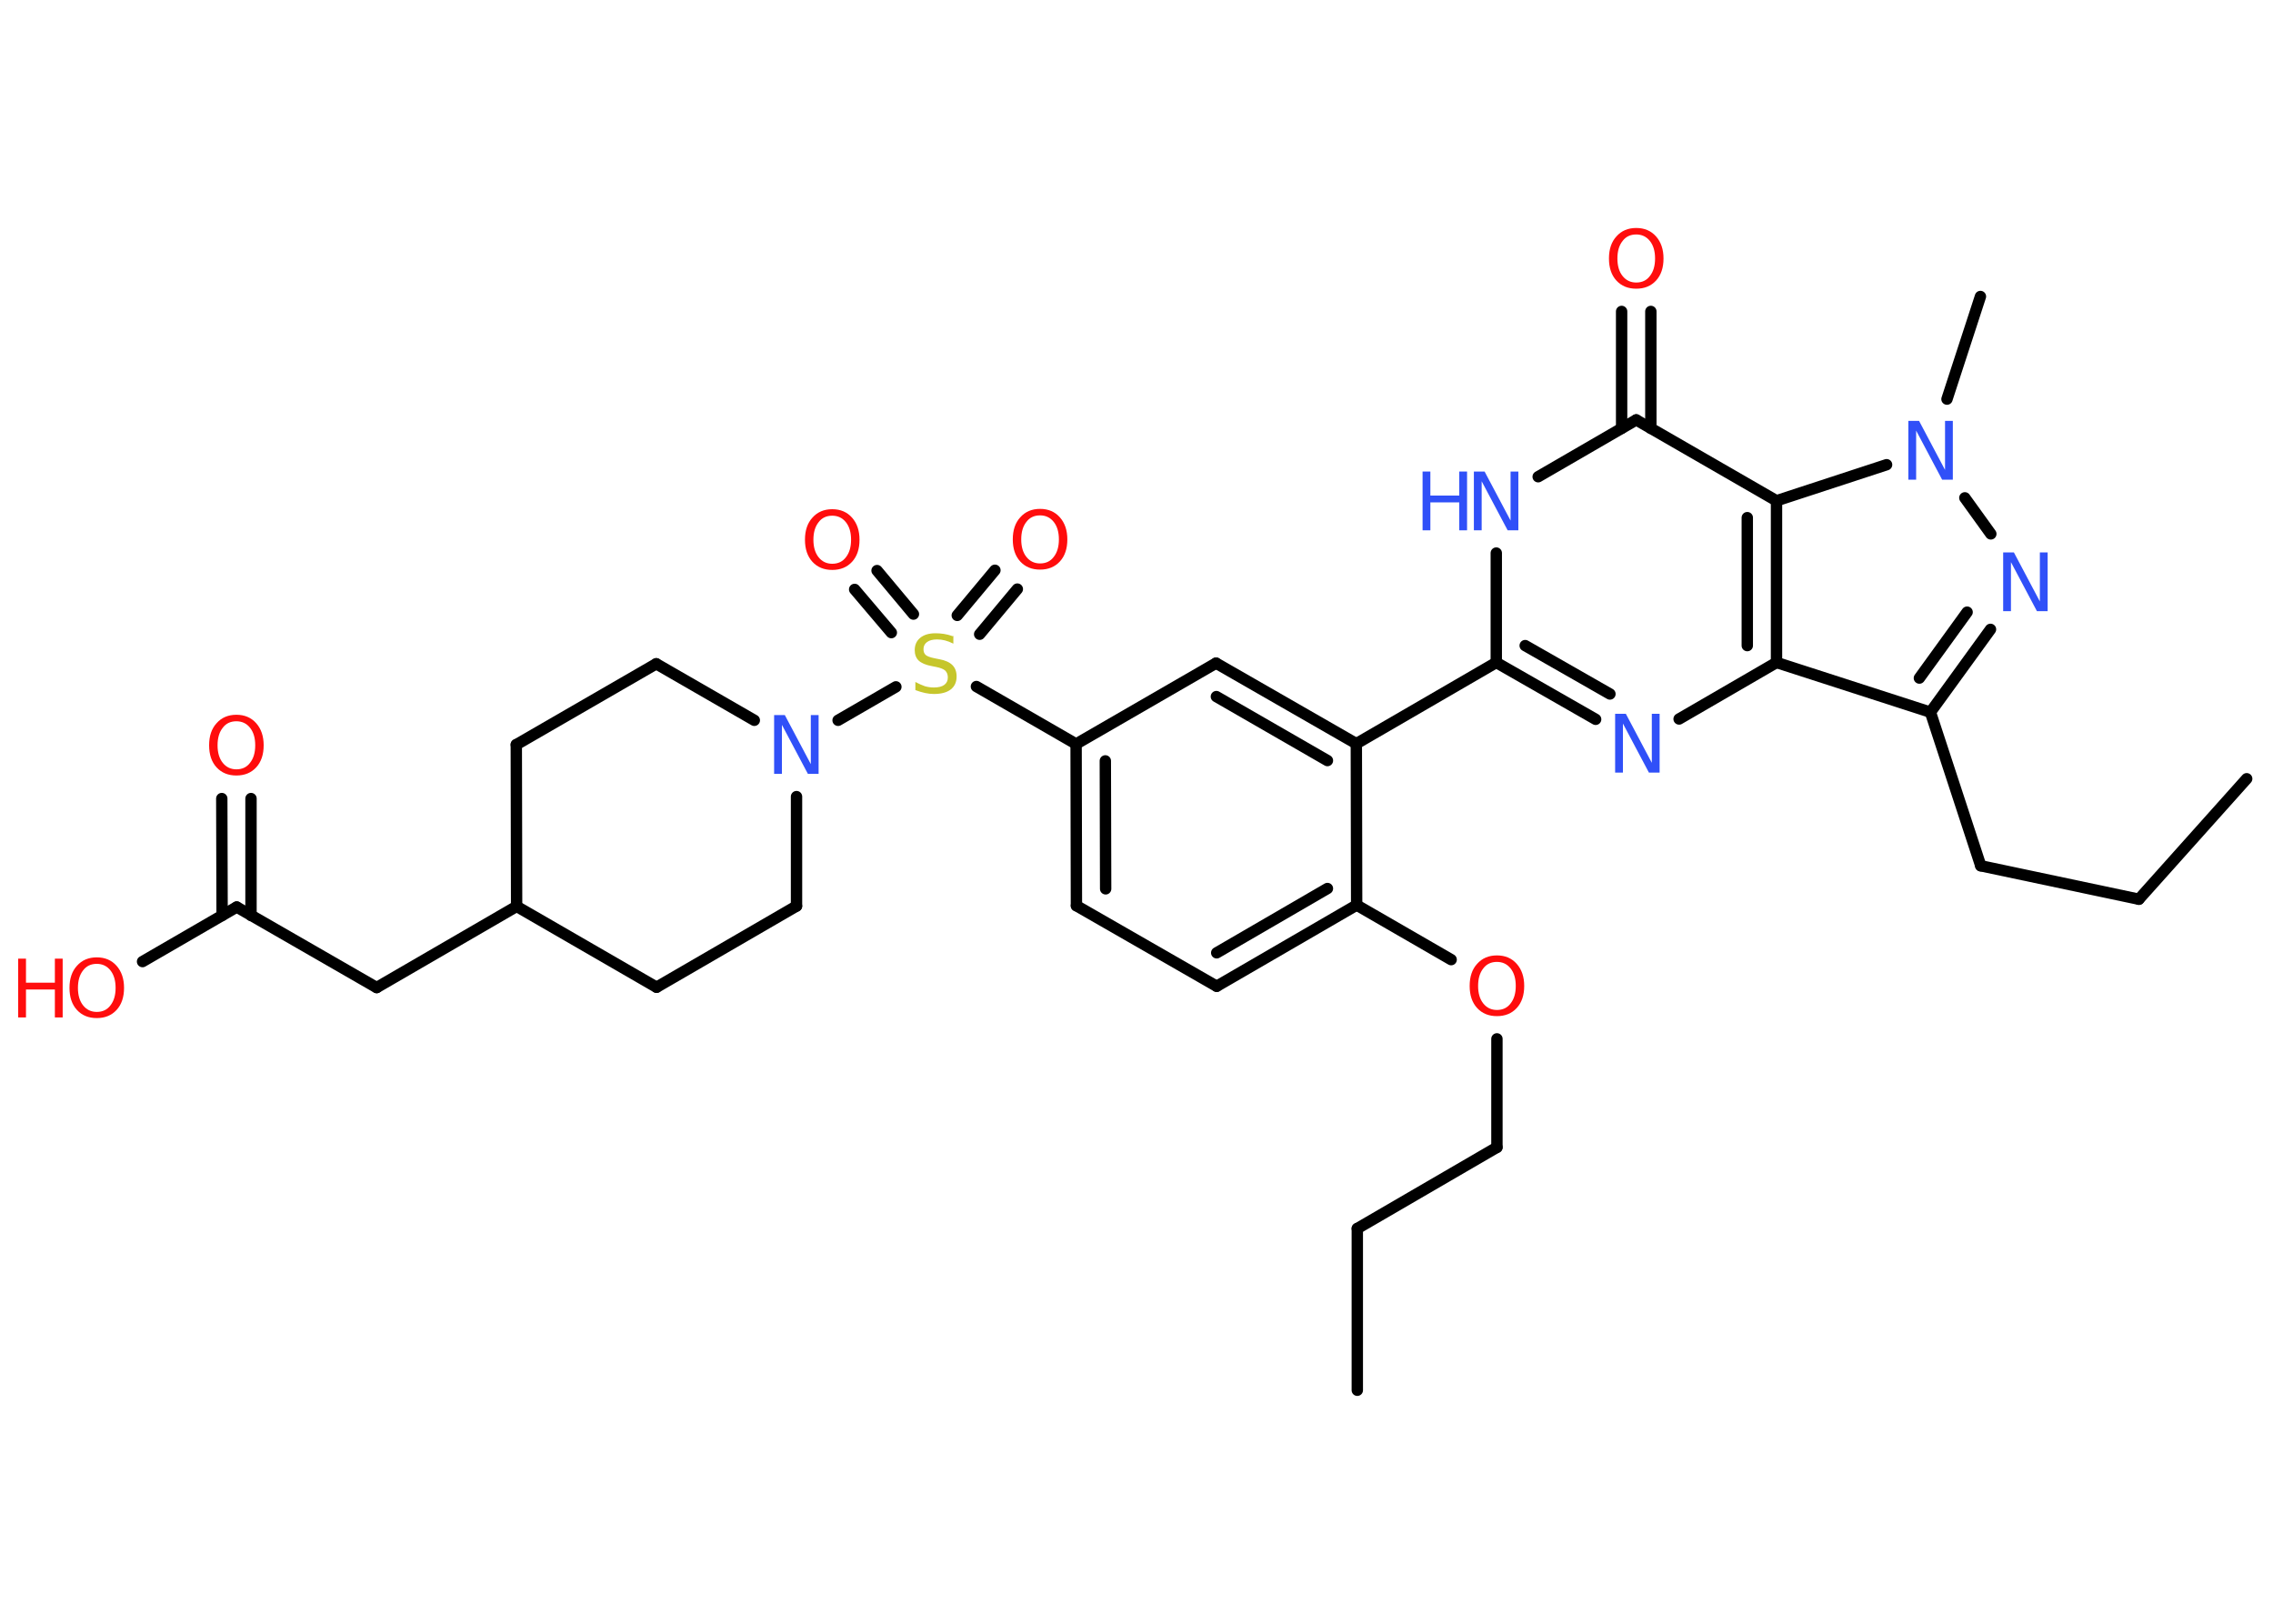 <?xml version='1.0' encoding='UTF-8'?>
<!DOCTYPE svg PUBLIC "-//W3C//DTD SVG 1.1//EN" "http://www.w3.org/Graphics/SVG/1.1/DTD/svg11.dtd">
<svg version='1.2' xmlns='http://www.w3.org/2000/svg' xmlns:xlink='http://www.w3.org/1999/xlink' width='70.0mm' height='50.0mm' viewBox='0 0 70.0 50.0'>
  <desc>Generated by the Chemistry Development Kit (http://github.com/cdk)</desc>
  <g stroke-linecap='round' stroke-linejoin='round' stroke='#000000' stroke-width='.35' fill='#FF0D0D'>
    <rect x='.0' y='.0' width='70.0' height='50.0' fill='#FFFFFF' stroke='none'/>
    <g id='mol1' class='mol'>
      <line id='mol1bnd1' class='bond' x1='41.8' y1='42.81' x2='41.8' y2='37.83'/>
      <line id='mol1bnd2' class='bond' x1='41.8' y1='37.83' x2='46.1' y2='35.33'/>
      <line id='mol1bnd3' class='bond' x1='46.1' y1='35.33' x2='46.1' y2='31.99'/>
      <line id='mol1bnd4' class='bond' x1='44.69' y1='29.55' x2='41.78' y2='27.87'/>
      <g id='mol1bnd5' class='bond'>
        <line x1='37.47' y1='30.37' x2='41.78' y2='27.87'/>
        <line x1='37.47' y1='29.34' x2='40.88' y2='27.36'/>
      </g>
      <line id='mol1bnd6' class='bond' x1='37.47' y1='30.37' x2='33.15' y2='27.89'/>
      <g id='mol1bnd7' class='bond'>
        <line x1='33.14' y1='22.91' x2='33.15' y2='27.89'/>
        <line x1='34.04' y1='23.43' x2='34.05' y2='27.37'/>
      </g>
      <line id='mol1bnd8' class='bond' x1='33.14' y1='22.91' x2='30.07' y2='21.14'/>
      <g id='mol1bnd9' class='bond'>
        <line x1='29.48' y1='18.95' x2='30.64' y2='17.56'/>
        <line x1='30.17' y1='19.53' x2='31.33' y2='18.14'/>
      </g>
      <g id='mol1bnd10' class='bond'>
        <line x1='27.45' y1='19.48' x2='26.32' y2='18.15'/>
        <line x1='28.13' y1='18.91' x2='27.01' y2='17.57'/>
      </g>
      <line id='mol1bnd11' class='bond' x1='27.59' y1='21.15' x2='25.81' y2='22.18'/>
      <line id='mol1bnd12' class='bond' x1='24.53' y1='24.53' x2='24.53' y2='27.9'/>
      <line id='mol1bnd13' class='bond' x1='24.53' y1='27.9' x2='20.22' y2='30.4'/>
      <line id='mol1bnd14' class='bond' x1='20.22' y1='30.4' x2='15.91' y2='27.91'/>
      <line id='mol1bnd15' class='bond' x1='15.91' y1='27.91' x2='11.6' y2='30.41'/>
      <line id='mol1bnd16' class='bond' x1='11.6' y1='30.41' x2='7.29' y2='27.93'/>
      <g id='mol1bnd17' class='bond'>
        <line x1='6.84' y1='28.19' x2='6.83' y2='24.59'/>
        <line x1='7.73' y1='28.19' x2='7.73' y2='24.59'/>
      </g>
      <line id='mol1bnd18' class='bond' x1='7.29' y1='27.93' x2='4.39' y2='29.61'/>
      <line id='mol1bnd19' class='bond' x1='15.91' y1='27.91' x2='15.9' y2='22.93'/>
      <line id='mol1bnd20' class='bond' x1='15.9' y1='22.93' x2='20.21' y2='20.44'/>
      <line id='mol1bnd21' class='bond' x1='23.23' y1='22.18' x2='20.21' y2='20.44'/>
      <line id='mol1bnd22' class='bond' x1='33.14' y1='22.91' x2='37.45' y2='20.42'/>
      <g id='mol1bnd23' class='bond'>
        <line x1='41.77' y1='22.9' x2='37.45' y2='20.42'/>
        <line x1='40.88' y1='23.42' x2='37.46' y2='21.45'/>
      </g>
      <line id='mol1bnd24' class='bond' x1='41.78' y1='27.87' x2='41.77' y2='22.9'/>
      <line id='mol1bnd25' class='bond' x1='41.77' y1='22.9' x2='46.08' y2='20.4'/>
      <g id='mol1bnd26' class='bond'>
        <line x1='46.08' y1='20.4' x2='49.14' y2='22.15'/>
        <line x1='46.97' y1='19.88' x2='49.58' y2='21.37'/>
      </g>
      <line id='mol1bnd27' class='bond' x1='51.71' y1='22.14' x2='54.71' y2='20.4'/>
      <line id='mol1bnd28' class='bond' x1='54.71' y1='20.4' x2='59.45' y2='21.93'/>
      <line id='mol1bnd29' class='bond' x1='59.45' y1='21.93' x2='61.0' y2='26.66'/>
      <line id='mol1bnd30' class='bond' x1='61.0' y1='26.66' x2='65.87' y2='27.69'/>
      <line id='mol1bnd31' class='bond' x1='65.87' y1='27.69' x2='69.19' y2='23.98'/>
      <g id='mol1bnd32' class='bond'>
        <line x1='59.45' y1='21.93' x2='61.3' y2='19.38'/>
        <line x1='59.11' y1='20.88' x2='60.58' y2='18.85'/>
      </g>
      <line id='mol1bnd33' class='bond' x1='61.31' y1='16.44' x2='60.51' y2='15.33'/>
      <line id='mol1bnd34' class='bond' x1='59.96' y1='12.29' x2='60.99' y2='9.13'/>
      <line id='mol1bnd35' class='bond' x1='58.1' y1='14.31' x2='54.71' y2='15.42'/>
      <g id='mol1bnd36' class='bond'>
        <line x1='54.71' y1='20.4' x2='54.71' y2='15.42'/>
        <line x1='53.81' y1='19.88' x2='53.81' y2='15.94'/>
      </g>
      <line id='mol1bnd37' class='bond' x1='54.71' y1='15.42' x2='50.39' y2='12.93'/>
      <g id='mol1bnd38' class='bond'>
        <line x1='49.94' y1='13.19' x2='49.94' y2='9.59'/>
        <line x1='50.84' y1='13.19' x2='50.84' y2='9.59'/>
      </g>
      <line id='mol1bnd39' class='bond' x1='50.39' y1='12.93' x2='47.37' y2='14.68'/>
      <line id='mol1bnd40' class='bond' x1='46.08' y1='20.4' x2='46.08' y2='17.03'/>
      <path id='mol1atm4' class='atom' d='M46.1 29.62q-.27 .0 -.42 .2q-.16 .2 -.16 .54q.0 .34 .16 .54q.16 .2 .42 .2q.27 .0 .42 -.2q.16 -.2 .16 -.54q.0 -.34 -.16 -.54q-.16 -.2 -.42 -.2zM46.1 29.42q.38 .0 .61 .26q.23 .26 .23 .68q.0 .43 -.23 .68q-.23 .25 -.61 .25q-.38 .0 -.61 -.25q-.23 -.25 -.23 -.68q.0 -.43 .23 -.68q.23 -.26 .61 -.26z' stroke='none'/>
      <path id='mol1atm9' class='atom' d='M29.36 19.58v.24q-.14 -.07 -.26 -.1q-.12 -.03 -.24 -.03q-.2 .0 -.31 .08q-.11 .08 -.11 .22q.0 .12 .07 .18q.07 .06 .27 .1l.15 .03q.27 .05 .4 .18q.13 .13 .13 .35q.0 .26 -.18 .4q-.18 .14 -.52 .14q-.13 .0 -.27 -.03q-.14 -.03 -.3 -.09v-.25q.15 .08 .29 .13q.14 .04 .28 .04q.21 .0 .32 -.08q.11 -.08 .11 -.23q.0 -.13 -.08 -.21q-.08 -.07 -.27 -.11l-.15 -.03q-.27 -.05 -.4 -.17q-.12 -.12 -.12 -.32q.0 -.24 .17 -.38q.17 -.14 .47 -.14q.13 .0 .26 .02q.13 .02 .27 .07z' stroke='none' fill='#C6C62C'/>
      <path id='mol1atm10' class='atom' d='M32.03 15.87q-.27 .0 -.42 .2q-.16 .2 -.16 .54q.0 .34 .16 .54q.16 .2 .42 .2q.27 .0 .42 -.2q.16 -.2 .16 -.54q.0 -.34 -.16 -.54q-.16 -.2 -.42 -.2zM32.03 15.67q.38 .0 .61 .26q.23 .26 .23 .68q.0 .43 -.23 .68q-.23 .25 -.61 .25q-.38 .0 -.61 -.25q-.23 -.25 -.23 -.68q.0 -.43 .23 -.68q.23 -.26 .61 -.26z' stroke='none'/>
      <path id='mol1atm11' class='atom' d='M25.63 15.88q-.27 .0 -.42 .2q-.16 .2 -.16 .54q.0 .34 .16 .54q.16 .2 .42 .2q.27 .0 .42 -.2q.16 -.2 .16 -.54q.0 -.34 -.16 -.54q-.16 -.2 -.42 -.2zM25.63 15.68q.38 .0 .61 .26q.23 .26 .23 .68q.0 .43 -.23 .68q-.23 .25 -.61 .25q-.38 .0 -.61 -.25q-.23 -.25 -.23 -.68q.0 -.43 .23 -.68q.23 -.26 .61 -.26z' stroke='none'/>
      <path id='mol1atm12' class='atom' d='M23.84 22.02h.33l.8 1.51v-1.51h.24v1.81h-.33l-.8 -1.51v1.51h-.24v-1.81z' stroke='none' fill='#3050F8'/>
      <path id='mol1atm18' class='atom' d='M7.28 22.21q-.27 .0 -.42 .2q-.16 .2 -.16 .54q.0 .34 .16 .54q.16 .2 .42 .2q.27 .0 .42 -.2q.16 -.2 .16 -.54q.0 -.34 -.16 -.54q-.16 -.2 -.42 -.2zM7.28 22.01q.38 .0 .61 .26q.23 .26 .23 .68q.0 .43 -.23 .68q-.23 .25 -.61 .25q-.38 .0 -.61 -.25q-.23 -.25 -.23 -.68q.0 -.43 .23 -.68q.23 -.26 .61 -.26z' stroke='none'/>
      <g id='mol1atm19' class='atom'>
        <path d='M2.98 29.68q-.27 .0 -.42 .2q-.16 .2 -.16 .54q.0 .34 .16 .54q.16 .2 .42 .2q.27 .0 .42 -.2q.16 -.2 .16 -.54q.0 -.34 -.16 -.54q-.16 -.2 -.42 -.2zM2.98 29.48q.38 .0 .61 .26q.23 .26 .23 .68q.0 .43 -.23 .68q-.23 .25 -.61 .25q-.38 .0 -.61 -.25q-.23 -.25 -.23 -.68q.0 -.43 .23 -.68q.23 -.26 .61 -.26z' stroke='none'/>
        <path d='M.56 29.52h.24v.74h.89v-.74h.24v1.81h-.24v-.86h-.89v.86h-.24v-1.81z' stroke='none'/>
      </g>
      <path id='mol1atm25' class='atom' d='M49.74 21.98h.33l.8 1.51v-1.51h.24v1.81h-.33l-.8 -1.51v1.51h-.24v-1.81z' stroke='none' fill='#3050F8'/>
      <path id='mol1atm31' class='atom' d='M61.69 17.01h.33l.8 1.51v-1.51h.24v1.81h-.33l-.8 -1.51v1.51h-.24v-1.81z' stroke='none' fill='#3050F8'/>
      <path id='mol1atm32' class='atom' d='M58.77 12.96h.33l.8 1.51v-1.51h.24v1.81h-.33l-.8 -1.51v1.51h-.24v-1.81z' stroke='none' fill='#3050F8'/>
      <path id='mol1atm36' class='atom' d='M50.39 7.22q-.27 .0 -.42 .2q-.16 .2 -.16 .54q.0 .34 .16 .54q.16 .2 .42 .2q.27 .0 .42 -.2q.16 -.2 .16 -.54q.0 -.34 -.16 -.54q-.16 -.2 -.42 -.2zM50.39 7.02q.38 .0 .61 .26q.23 .26 .23 .68q.0 .43 -.23 .68q-.23 .25 -.61 .25q-.38 .0 -.61 -.25q-.23 -.25 -.23 -.68q.0 -.43 .23 -.68q.23 -.26 .61 -.26z' stroke='none'/>
      <g id='mol1atm37' class='atom'>
        <path d='M45.39 14.52h.33l.8 1.51v-1.51h.24v1.81h-.33l-.8 -1.51v1.51h-.24v-1.81z' stroke='none' fill='#3050F8'/>
        <path d='M43.81 14.52h.24v.74h.89v-.74h.24v1.81h-.24v-.86h-.89v.86h-.24v-1.81z' stroke='none' fill='#3050F8'/>
      </g>
    </g>
  </g>
</svg>
